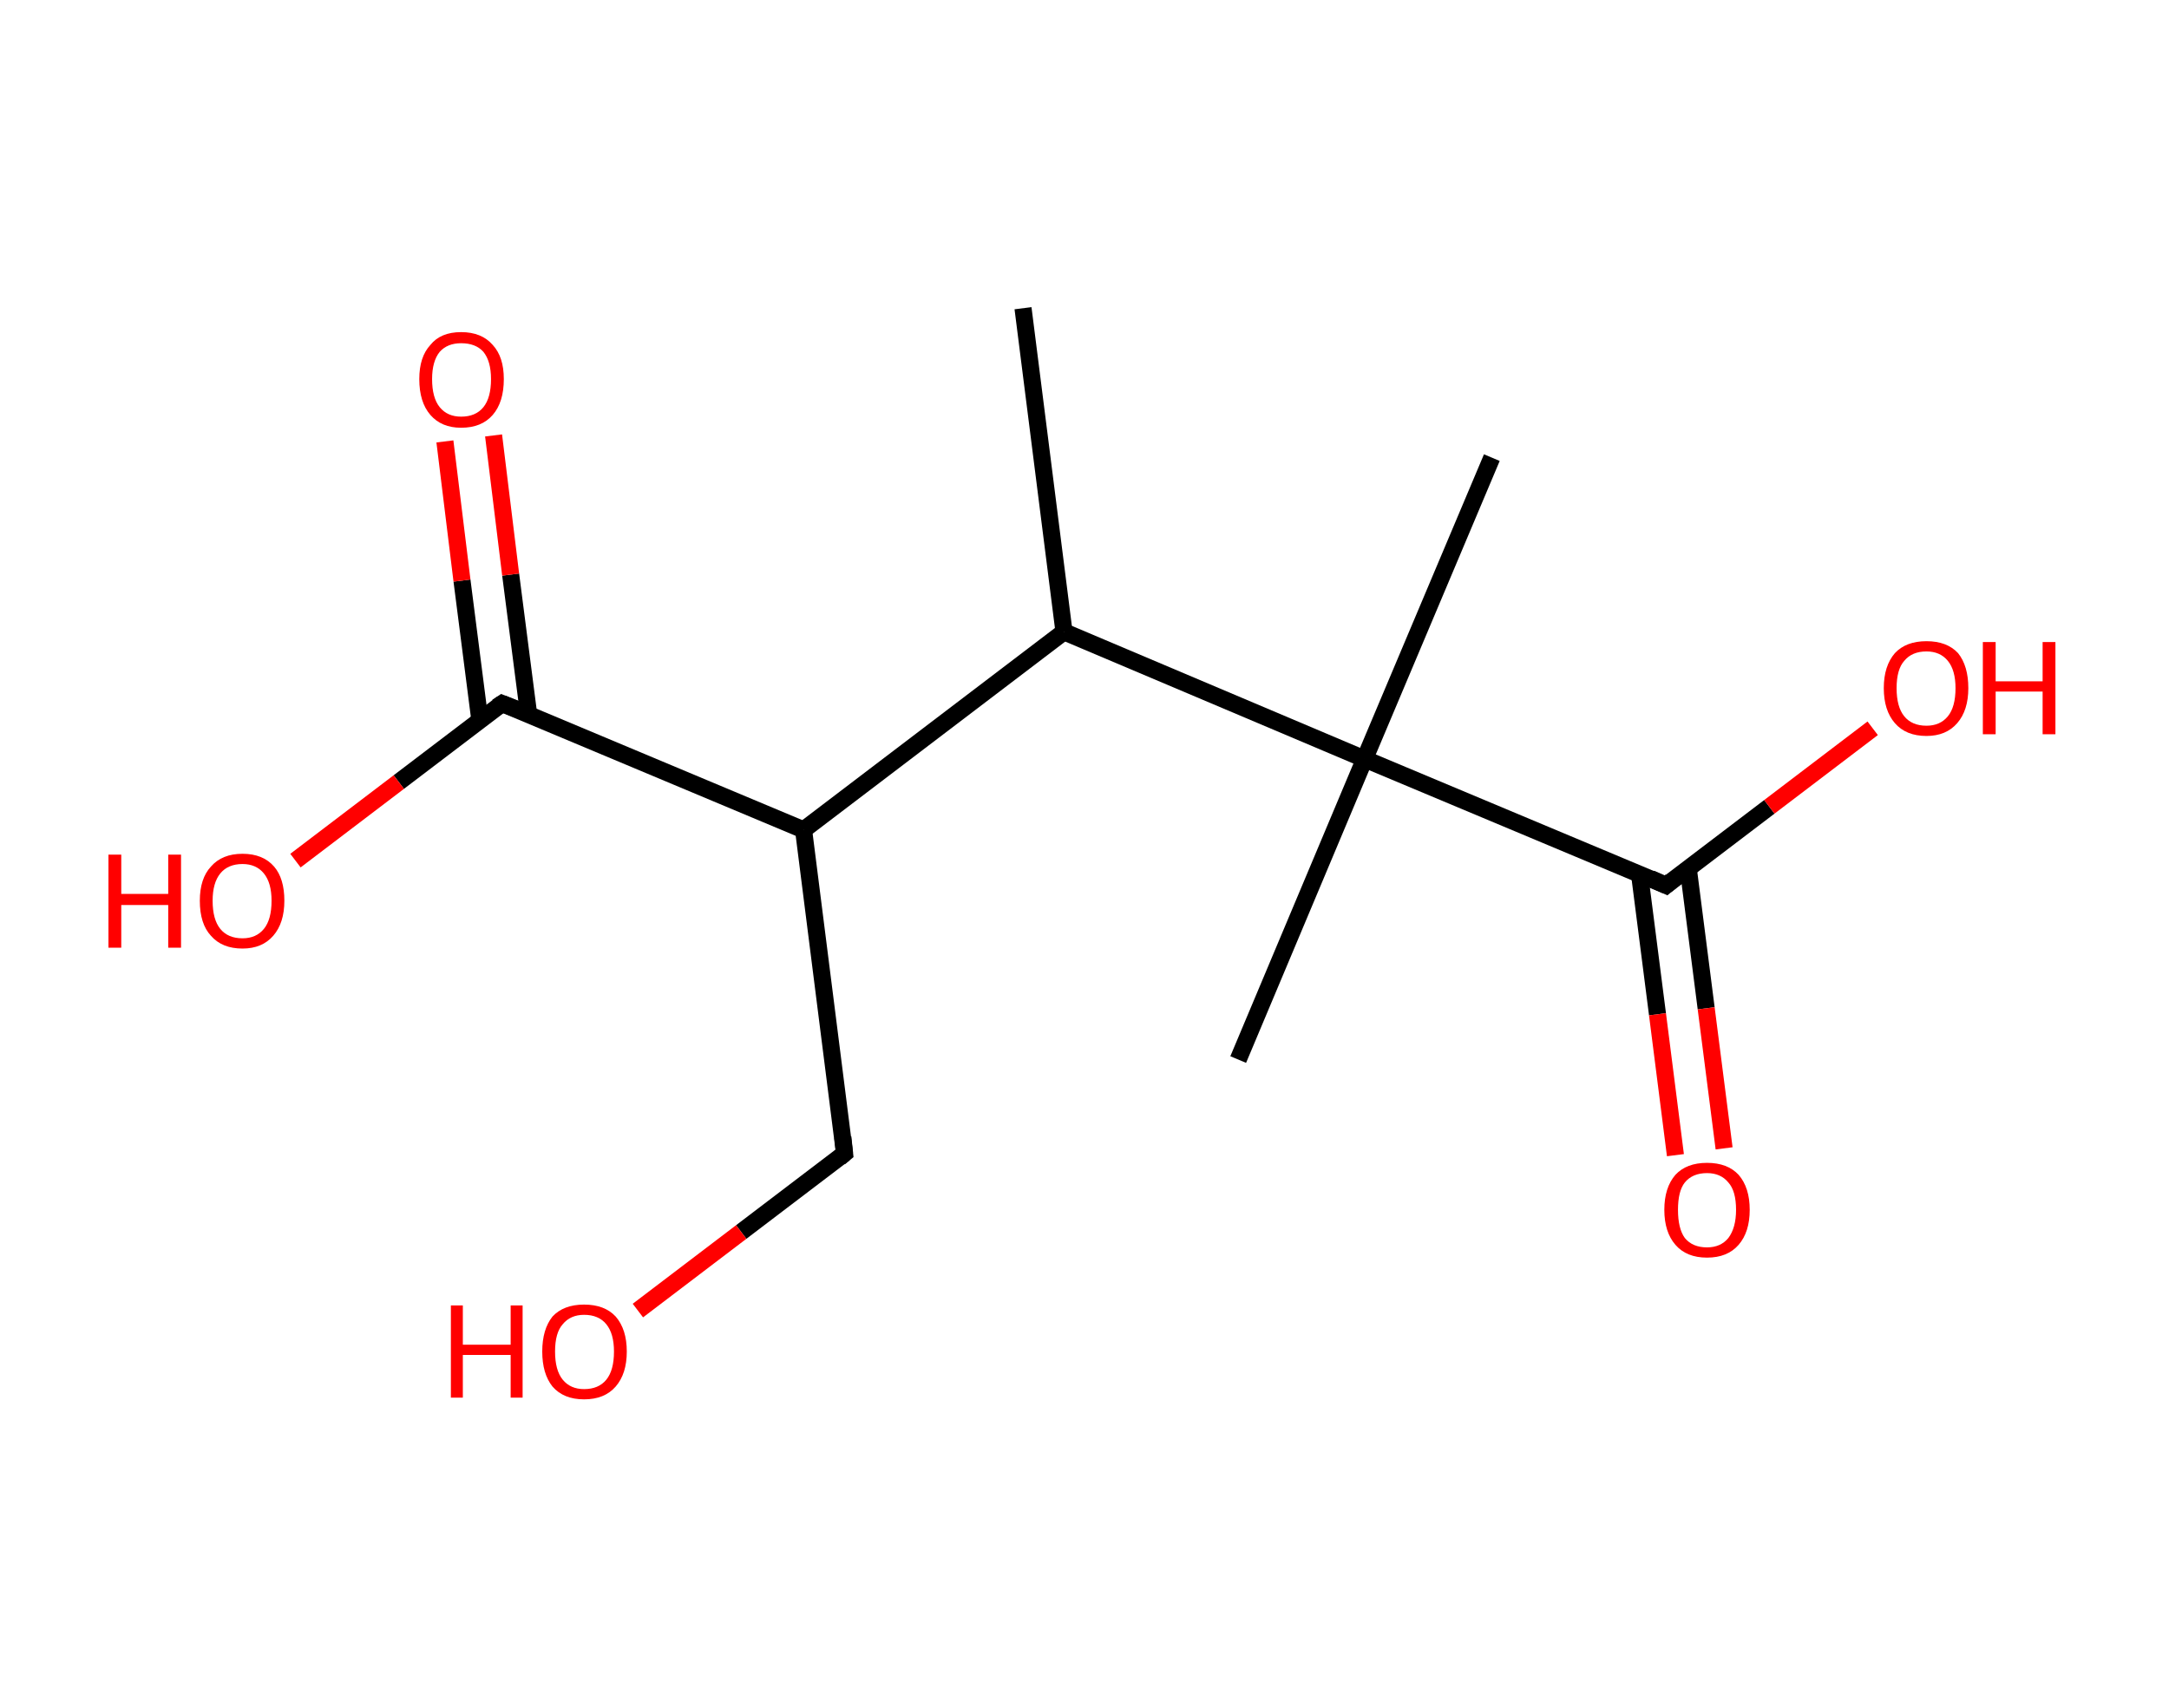 <?xml version='1.0' encoding='ASCII' standalone='yes'?>
<svg xmlns="http://www.w3.org/2000/svg" xmlns:rdkit="http://www.rdkit.org/xml" xmlns:xlink="http://www.w3.org/1999/xlink" version="1.1" baseProfile="full" xml:space="preserve" width="254px" height="200px" viewBox="0 0 254 200">
<!-- END OF HEADER -->
<rect style="opacity:1.0;fill:#FFFFFF;stroke:none" width="254.0" height="200.0" x="0.0" y="0.0"> </rect>
<path class="bond-0 atom-0 atom-1" d="M 119.8,36.1 L 124.6,74.0" style="fill:none;fill-rule:evenodd;stroke:#000000;stroke-width:2.0px;stroke-linecap:butt;stroke-linejoin:miter;stroke-opacity:1"/>
<path class="bond-1 atom-1 atom-2" d="M 124.6,74.0 L 94.1,97.2" style="fill:none;fill-rule:evenodd;stroke:#000000;stroke-width:2.0px;stroke-linecap:butt;stroke-linejoin:miter;stroke-opacity:1"/>
<path class="bond-2 atom-2 atom-3" d="M 94.1,97.2 L 98.9,135.1" style="fill:none;fill-rule:evenodd;stroke:#000000;stroke-width:2.0px;stroke-linecap:butt;stroke-linejoin:miter;stroke-opacity:1"/>
<path class="bond-3 atom-3 atom-4" d="M 98.9,135.1 L 86.8,144.3" style="fill:none;fill-rule:evenodd;stroke:#000000;stroke-width:2.0px;stroke-linecap:butt;stroke-linejoin:miter;stroke-opacity:1"/>
<path class="bond-3 atom-3 atom-4" d="M 86.8,144.3 L 74.7,153.5" style="fill:none;fill-rule:evenodd;stroke:#FF0000;stroke-width:2.0px;stroke-linecap:butt;stroke-linejoin:miter;stroke-opacity:1"/>
<path class="bond-4 atom-2 atom-5" d="M 94.1,97.2 L 58.8,82.4" style="fill:none;fill-rule:evenodd;stroke:#000000;stroke-width:2.0px;stroke-linecap:butt;stroke-linejoin:miter;stroke-opacity:1"/>
<path class="bond-5 atom-5 atom-6" d="M 61.9,83.6 L 59.8,67.3" style="fill:none;fill-rule:evenodd;stroke:#000000;stroke-width:2.0px;stroke-linecap:butt;stroke-linejoin:miter;stroke-opacity:1"/>
<path class="bond-5 atom-5 atom-6" d="M 59.8,67.3 L 57.8,51.0" style="fill:none;fill-rule:evenodd;stroke:#FF0000;stroke-width:2.0px;stroke-linecap:butt;stroke-linejoin:miter;stroke-opacity:1"/>
<path class="bond-5 atom-5 atom-6" d="M 56.2,84.4 L 54.1,68.0" style="fill:none;fill-rule:evenodd;stroke:#000000;stroke-width:2.0px;stroke-linecap:butt;stroke-linejoin:miter;stroke-opacity:1"/>
<path class="bond-5 atom-5 atom-6" d="M 54.1,68.0 L 52.1,51.7" style="fill:none;fill-rule:evenodd;stroke:#FF0000;stroke-width:2.0px;stroke-linecap:butt;stroke-linejoin:miter;stroke-opacity:1"/>
<path class="bond-6 atom-5 atom-7" d="M 58.8,82.4 L 46.7,91.6" style="fill:none;fill-rule:evenodd;stroke:#000000;stroke-width:2.0px;stroke-linecap:butt;stroke-linejoin:miter;stroke-opacity:1"/>
<path class="bond-6 atom-5 atom-7" d="M 46.7,91.6 L 34.6,100.8" style="fill:none;fill-rule:evenodd;stroke:#FF0000;stroke-width:2.0px;stroke-linecap:butt;stroke-linejoin:miter;stroke-opacity:1"/>
<path class="bond-7 atom-1 atom-8" d="M 124.6,74.0 L 159.8,88.9" style="fill:none;fill-rule:evenodd;stroke:#000000;stroke-width:2.0px;stroke-linecap:butt;stroke-linejoin:miter;stroke-opacity:1"/>
<path class="bond-8 atom-8 atom-9" d="M 159.8,88.9 L 174.7,53.6" style="fill:none;fill-rule:evenodd;stroke:#000000;stroke-width:2.0px;stroke-linecap:butt;stroke-linejoin:miter;stroke-opacity:1"/>
<path class="bond-9 atom-8 atom-10" d="M 159.8,88.9 L 145.0,124.1" style="fill:none;fill-rule:evenodd;stroke:#000000;stroke-width:2.0px;stroke-linecap:butt;stroke-linejoin:miter;stroke-opacity:1"/>
<path class="bond-10 atom-8 atom-11" d="M 159.8,88.9 L 195.1,103.7" style="fill:none;fill-rule:evenodd;stroke:#000000;stroke-width:2.0px;stroke-linecap:butt;stroke-linejoin:miter;stroke-opacity:1"/>
<path class="bond-11 atom-11 atom-12" d="M 192.0,102.4 L 194.1,118.8" style="fill:none;fill-rule:evenodd;stroke:#000000;stroke-width:2.0px;stroke-linecap:butt;stroke-linejoin:miter;stroke-opacity:1"/>
<path class="bond-11 atom-11 atom-12" d="M 194.1,118.8 L 196.2,135.3" style="fill:none;fill-rule:evenodd;stroke:#FF0000;stroke-width:2.0px;stroke-linecap:butt;stroke-linejoin:miter;stroke-opacity:1"/>
<path class="bond-11 atom-11 atom-12" d="M 197.7,101.7 L 199.8,118.1" style="fill:none;fill-rule:evenodd;stroke:#000000;stroke-width:2.0px;stroke-linecap:butt;stroke-linejoin:miter;stroke-opacity:1"/>
<path class="bond-11 atom-11 atom-12" d="M 199.8,118.1 L 201.9,134.5" style="fill:none;fill-rule:evenodd;stroke:#FF0000;stroke-width:2.0px;stroke-linecap:butt;stroke-linejoin:miter;stroke-opacity:1"/>
<path class="bond-12 atom-11 atom-13" d="M 195.1,103.7 L 207.2,94.5" style="fill:none;fill-rule:evenodd;stroke:#000000;stroke-width:2.0px;stroke-linecap:butt;stroke-linejoin:miter;stroke-opacity:1"/>
<path class="bond-12 atom-11 atom-13" d="M 207.2,94.5 L 219.3,85.3" style="fill:none;fill-rule:evenodd;stroke:#FF0000;stroke-width:2.0px;stroke-linecap:butt;stroke-linejoin:miter;stroke-opacity:1"/>
<path d="M 98.7,133.2 L 98.9,135.1 L 98.3,135.6" style="fill:none;stroke:#000000;stroke-width:2.0px;stroke-linecap:butt;stroke-linejoin:miter;stroke-opacity:1;"/>
<path d="M 60.6,83.1 L 58.8,82.4 L 58.2,82.8" style="fill:none;stroke:#000000;stroke-width:2.0px;stroke-linecap:butt;stroke-linejoin:miter;stroke-opacity:1;"/>
<path d="M 193.3,102.9 L 195.1,103.7 L 195.7,103.2" style="fill:none;stroke:#000000;stroke-width:2.0px;stroke-linecap:butt;stroke-linejoin:miter;stroke-opacity:1;"/>
<path class="atom-4" d="M 52.8 152.9 L 54.2 152.9 L 54.2 157.5 L 59.8 157.5 L 59.8 152.9 L 61.2 152.9 L 61.2 163.7 L 59.8 163.7 L 59.8 158.7 L 54.2 158.7 L 54.2 163.7 L 52.8 163.7 L 52.8 152.9 " fill="#FF0000"/>
<path class="atom-4" d="M 63.5 158.3 Q 63.5 155.7, 64.7 154.2 Q 66.0 152.8, 68.4 152.8 Q 70.8 152.8, 72.1 154.2 Q 73.4 155.7, 73.4 158.3 Q 73.4 160.9, 72.1 162.4 Q 70.8 163.9, 68.4 163.9 Q 66.0 163.9, 64.7 162.4 Q 63.5 160.9, 63.5 158.3 M 68.4 162.7 Q 70.1 162.7, 71.0 161.6 Q 71.9 160.5, 71.9 158.3 Q 71.9 156.2, 71.0 155.1 Q 70.1 154.0, 68.4 154.0 Q 66.8 154.0, 65.9 155.1 Q 65.0 156.1, 65.0 158.3 Q 65.0 160.5, 65.9 161.6 Q 66.8 162.7, 68.4 162.7 " fill="#FF0000"/>
<path class="atom-6" d="M 49.1 44.4 Q 49.1 41.8, 50.4 40.4 Q 51.6 38.9, 54.0 38.9 Q 56.4 38.9, 57.7 40.4 Q 59.0 41.8, 59.0 44.4 Q 59.0 47.1, 57.7 48.6 Q 56.4 50.1, 54.0 50.1 Q 51.7 50.1, 50.4 48.6 Q 49.1 47.1, 49.1 44.4 M 54.0 48.8 Q 55.7 48.8, 56.6 47.7 Q 57.5 46.6, 57.5 44.4 Q 57.5 42.3, 56.6 41.2 Q 55.7 40.2, 54.0 40.2 Q 52.4 40.2, 51.5 41.2 Q 50.6 42.3, 50.6 44.4 Q 50.6 46.6, 51.5 47.7 Q 52.4 48.8, 54.0 48.8 " fill="#FF0000"/>
<path class="atom-7" d="M 12.7 100.1 L 14.2 100.1 L 14.2 104.7 L 19.7 104.7 L 19.7 100.1 L 21.2 100.1 L 21.2 111.0 L 19.7 111.0 L 19.7 106.0 L 14.2 106.0 L 14.2 111.0 L 12.7 111.0 L 12.7 100.1 " fill="#FF0000"/>
<path class="atom-7" d="M 23.4 105.5 Q 23.4 102.9, 24.7 101.5 Q 26.0 100.0, 28.4 100.0 Q 30.8 100.0, 32.1 101.5 Q 33.3 102.9, 33.3 105.5 Q 33.3 108.1, 32.0 109.6 Q 30.7 111.1, 28.4 111.1 Q 26.0 111.1, 24.7 109.6 Q 23.4 108.2, 23.4 105.5 M 28.4 109.9 Q 30.0 109.9, 30.9 108.8 Q 31.8 107.7, 31.8 105.5 Q 31.8 103.4, 30.9 102.3 Q 30.0 101.2, 28.4 101.2 Q 26.7 101.2, 25.8 102.3 Q 24.9 103.4, 24.9 105.5 Q 24.9 107.7, 25.8 108.8 Q 26.7 109.9, 28.4 109.9 " fill="#FF0000"/>
<path class="atom-12" d="M 194.9 141.7 Q 194.9 139.1, 196.2 137.6 Q 197.5 136.2, 199.9 136.2 Q 202.3 136.2, 203.6 137.6 Q 204.9 139.1, 204.9 141.7 Q 204.9 144.3, 203.6 145.8 Q 202.3 147.3, 199.9 147.3 Q 197.5 147.3, 196.2 145.8 Q 194.9 144.3, 194.9 141.7 M 199.9 146.1 Q 201.5 146.1, 202.4 145.0 Q 203.3 143.8, 203.3 141.7 Q 203.3 139.5, 202.4 138.5 Q 201.5 137.4, 199.9 137.4 Q 198.2 137.4, 197.3 138.5 Q 196.5 139.5, 196.5 141.7 Q 196.5 143.9, 197.3 145.0 Q 198.2 146.1, 199.9 146.1 " fill="#FF0000"/>
<path class="atom-13" d="M 220.6 80.6 Q 220.6 78.0, 221.9 76.5 Q 223.2 75.1, 225.6 75.1 Q 228.0 75.1, 229.3 76.5 Q 230.5 78.0, 230.5 80.6 Q 230.5 83.2, 229.2 84.7 Q 227.9 86.2, 225.6 86.2 Q 223.2 86.2, 221.9 84.7 Q 220.6 83.2, 220.6 80.6 M 225.6 85.0 Q 227.2 85.0, 228.1 83.9 Q 229.0 82.8, 229.0 80.6 Q 229.0 78.5, 228.1 77.4 Q 227.2 76.3, 225.6 76.3 Q 223.9 76.3, 223.0 77.4 Q 222.1 78.4, 222.1 80.6 Q 222.1 82.8, 223.0 83.9 Q 223.9 85.0, 225.6 85.0 " fill="#FF0000"/>
<path class="atom-13" d="M 232.2 75.2 L 233.7 75.2 L 233.7 79.8 L 239.2 79.8 L 239.2 75.2 L 240.7 75.2 L 240.7 86.0 L 239.2 86.0 L 239.2 81.0 L 233.7 81.0 L 233.7 86.0 L 232.2 86.0 L 232.2 75.2 " fill="#FF0000"/>
</svg>

